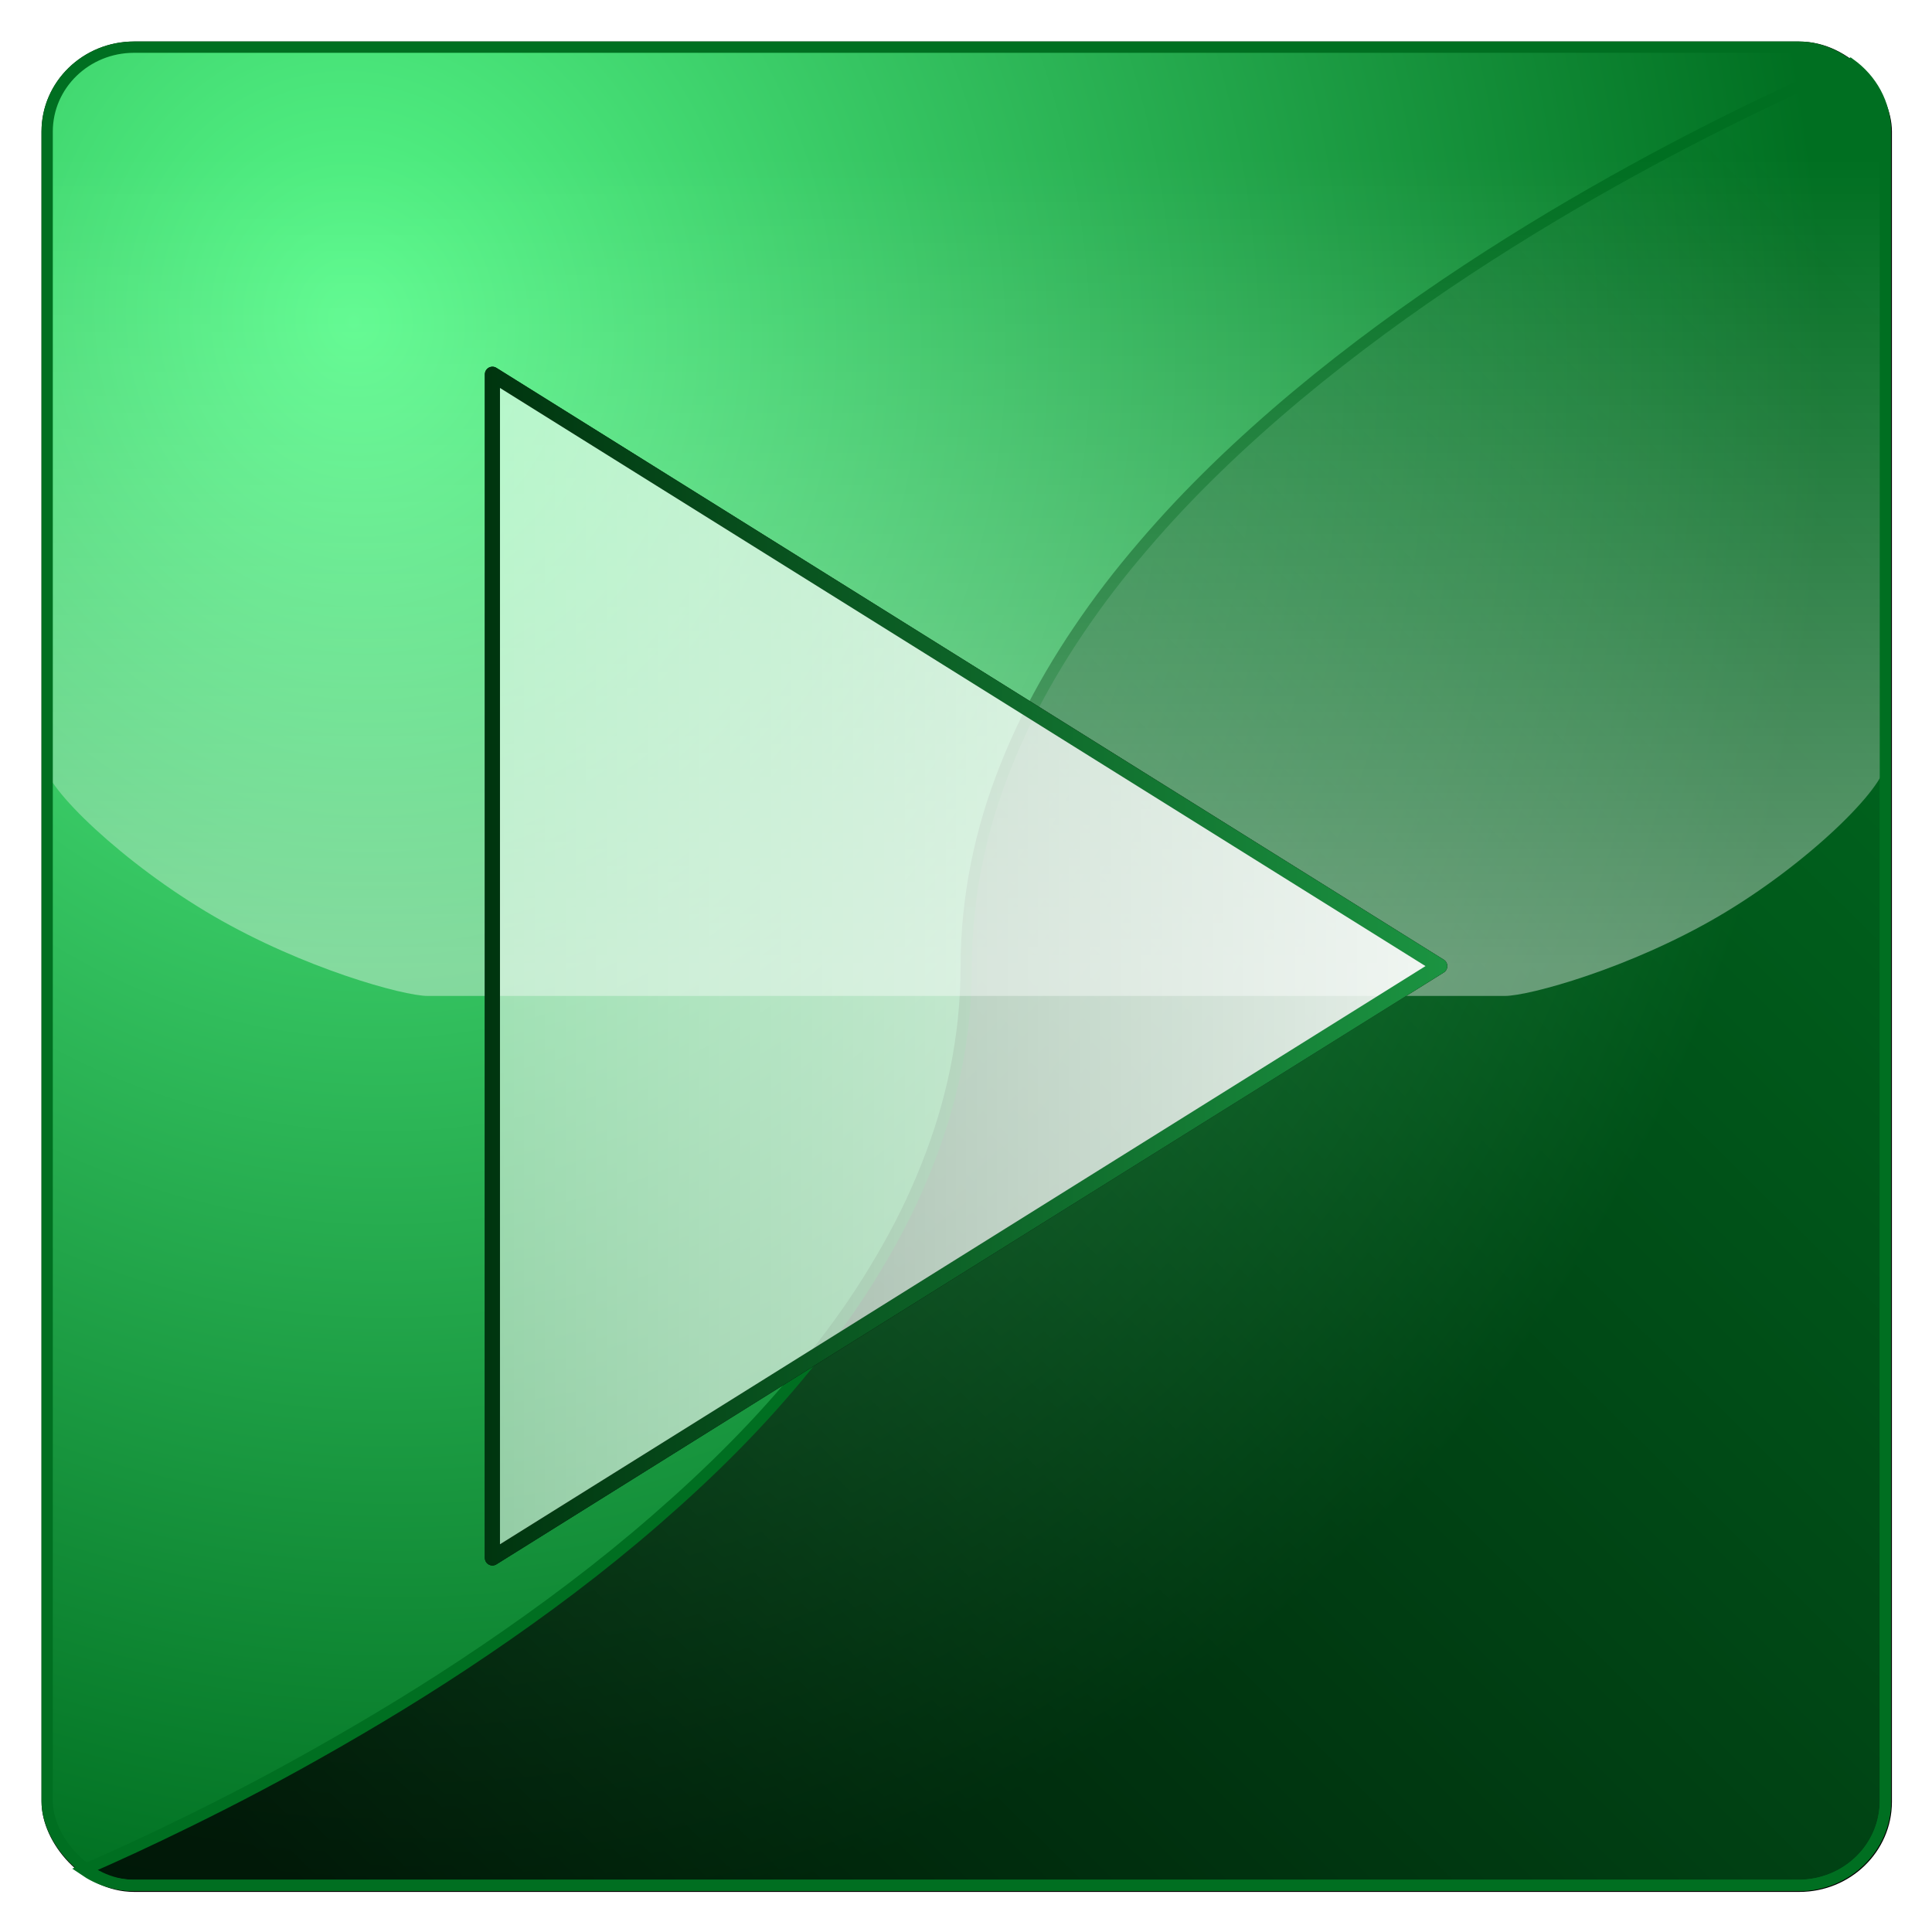 <?xml version="1.0" encoding="UTF-8" standalone="no"?>
<!-- Created with Inkscape (http://www.inkscape.org/) -->
<svg
   xmlns:dc="http://purl.org/dc/elements/1.1/"
   xmlns:cc="http://creativecommons.org/ns#"
   xmlns:rdf="http://www.w3.org/1999/02/22-rdf-syntax-ns#"
   xmlns:svg="http://www.w3.org/2000/svg"
   xmlns="http://www.w3.org/2000/svg"
   xmlns:xlink="http://www.w3.org/1999/xlink"
   xmlns:sodipodi="http://sodipodi.sourceforge.net/DTD/sodipodi-0.dtd"
   xmlns:inkscape="http://www.inkscape.org/namespaces/inkscape"
   width="512"
   height="512"
   id="svg2"
   sodipodi:version="0.32"
   inkscape:version="0.46"
   version="1.0"
   sodipodi:docname="play-square.svg"
   inkscape:output_extension="org.inkscape.output.svg.inkscape"
   inkscape:export-filename="/Users/david/Documents/drawings/play-square-16.png"
   inkscape:export-xdpi="2.8099999"
   inkscape:export-ydpi="2.8099999">
  <defs
     id="defs4">
    <linearGradient
       id="linearGradient4853">
      <stop
         style="stop-color:#ffffff;stop-opacity:0.392;"
         offset="0"
         id="stop4855" />
      <stop
         style="stop-color:#ffffff;stop-opacity:0;"
         offset="1"
         id="stop4857" />
    </linearGradient>
    <linearGradient
       id="linearGradient4654">
      <stop
         style="stop-color:#00350f;stop-opacity:1;"
         offset="0"
         id="stop4656" />
      <stop
         style="stop-color:#1b9341;stop-opacity:1;"
         offset="1"
         id="stop4658" />
    </linearGradient>
    <linearGradient
       id="linearGradient4646">
      <stop
         style="stop-color:#ffffff;stop-opacity:0.537;"
         offset="0"
         id="stop4648" />
      <stop
         style="stop-color:#ffffff;stop-opacity:0.902;"
         offset="1"
         id="stop4650" />
    </linearGradient>
    <linearGradient
       id="linearGradient4610">
      <stop
         style="stop-color:#000000;stop-opacity:0.784;"
         offset="0"
         id="stop4612" />
      <stop
         style="stop-color:#000000;stop-opacity:0;"
         offset="1"
         id="stop4614" />
    </linearGradient>
    <radialGradient
       inkscape:collect="always"
       xlink:href="#linearGradient4503"
       id="radialGradient4596"
       gradientUnits="userSpaceOnUse"
       gradientTransform="matrix(0.502,1.734,-1.759,0.509,298.48,-160.64)"
       cx="128.2"
       cy="138.037"
       fx="128.2"
       fy="138.037"
       r="216" />
    <linearGradient
       id="linearGradient4503">
      <stop
         style="stop-color:#57fa8a;stop-opacity:1;"
         offset="0"
         id="stop4505" />
      <stop
         style="stop-color:#006f21;stop-opacity:1;"
         offset="1"
         id="stop4507" />
    </linearGradient>
    <inkscape:perspective
       sodipodi:type="inkscape:persp3d"
       inkscape:vp_x="0 : 526.18109 : 1"
       inkscape:vp_y="0 : 1000 : 0"
       inkscape:vp_z="744.09448 : 526.18109 : 1"
       inkscape:persp3d-origin="372.04724 : 350.78739 : 1"
       id="perspective10" />
    <radialGradient
       inkscape:collect="always"
       xlink:href="#linearGradient4503"
       id="radialGradient4509"
       cx="128.2"
       cy="138.037"
       fx="128.2"
       fy="138.037"
       r="216"
       gradientUnits="userSpaceOnUse"
       gradientTransform="matrix(0.502,1.734,-1.759,0.509,298.48,-160.64)" />
    <radialGradient
       inkscape:collect="always"
       xlink:href="#linearGradient4503"
       id="radialGradient4604"
       gradientUnits="userSpaceOnUse"
       gradientTransform="matrix(0.366,1.958,-1.769,0.33,313.431,-157.025)"
       cx="99.299"
       cy="144.683"
       fx="99.299"
       fy="144.683"
       r="216" />
    <linearGradient
       inkscape:collect="always"
       xlink:href="#linearGradient4610"
       id="linearGradient4616"
       x1="48.594"
       y1="472"
       x2="472"
       y2="43.906"
       gradientUnits="userSpaceOnUse" />
    <linearGradient
       inkscape:collect="always"
       xlink:href="#linearGradient4646"
       id="linearGradient4652"
       x1="129.213"
       y1="256"
       x2="382.788"
       y2="256"
       gradientUnits="userSpaceOnUse"
       gradientTransform="translate(-3.6929461e-6,4.97926e-8)" />
    <linearGradient
       inkscape:collect="always"
       xlink:href="#linearGradient4654"
       id="linearGradient4660"
       x1="129.213"
       y1="256"
       x2="382.788"
       y2="256"
       gradientUnits="userSpaceOnUse"
       gradientTransform="translate(-3.6929461e-6,4.97926e-8)" />
    <radialGradient
       inkscape:collect="always"
       xlink:href="#linearGradient4503"
       id="radialGradient4672"
       gradientUnits="userSpaceOnUse"
       gradientTransform="matrix(0.366,1.958,-1.769,0.33,313.431,-157.025)"
       cx="99.299"
       cy="144.683"
       fx="99.299"
       fy="144.683"
       r="216" />
    <linearGradient
       inkscape:collect="always"
       xlink:href="#linearGradient4610"
       id="linearGradient4674"
       gradientUnits="userSpaceOnUse"
       x1="48.594"
       y1="472"
       x2="472"
       y2="43.906" />
    <linearGradient
       inkscape:collect="always"
       xlink:href="#linearGradient4610"
       id="linearGradient4677"
       gradientUnits="userSpaceOnUse"
       x1="48.594"
       y1="472"
       x2="472"
       y2="43.906" />
    <radialGradient
       inkscape:collect="always"
       xlink:href="#linearGradient4503"
       id="radialGradient4680"
       gradientUnits="userSpaceOnUse"
       gradientTransform="matrix(0.366,1.958,-1.769,0.33,313.431,-157.025)"
       cx="99.299"
       cy="144.683"
       fx="99.299"
       fy="144.683"
       r="216" />
    <filter
       inkscape:collect="always"
       id="filter4688">
      <feGaussianBlur
         inkscape:collect="always"
         stdDeviation="4.33"
         id="feGaussianBlur4690" />
    </filter>
    <filter
       inkscape:collect="always"
       id="filter4757">
      <feGaussianBlur
         inkscape:collect="always"
         stdDeviation="2.881"
         id="feGaussianBlur4759" />
    </filter>
    <linearGradient
       inkscape:collect="always"
       xlink:href="#linearGradient4646"
       id="linearGradient4765"
       gradientUnits="userSpaceOnUse"
       gradientTransform="translate(-13.168,-1.062)"
       x1="129.213"
       y1="256"
       x2="382.788"
       y2="256" />
    <linearGradient
       inkscape:collect="always"
       xlink:href="#linearGradient4654"
       id="linearGradient4767"
       gradientUnits="userSpaceOnUse"
       gradientTransform="translate(-13.168,-1.062)"
       x1="129.213"
       y1="256"
       x2="382.788"
       y2="256" />
    <linearGradient
       inkscape:collect="always"
       xlink:href="#linearGradient4610"
       id="linearGradient4770"
       gradientUnits="userSpaceOnUse"
       x1="48.594"
       y1="472"
       x2="472"
       y2="43.906" />
    <radialGradient
       inkscape:collect="always"
       xlink:href="#linearGradient4503"
       id="radialGradient4773"
       gradientUnits="userSpaceOnUse"
       gradientTransform="matrix(0.366,1.958,-1.769,0.33,313.431,-157.025)"
       cx="99.299"
       cy="144.683"
       fx="99.299"
       fy="144.683"
       r="216" />
    <radialGradient
       inkscape:collect="always"
       xlink:href="#linearGradient4503"
       id="radialGradient4790"
       gradientUnits="userSpaceOnUse"
       gradientTransform="matrix(0.366,1.958,-1.769,0.33,313.431,-157.025)"
       cx="99.299"
       cy="144.683"
       fx="99.299"
       fy="144.683"
       r="216" />
    <linearGradient
       inkscape:collect="always"
       xlink:href="#linearGradient4610"
       id="linearGradient4792"
       gradientUnits="userSpaceOnUse"
       x1="48.594"
       y1="472"
       x2="472"
       y2="43.906" />
    <linearGradient
       inkscape:collect="always"
       xlink:href="#linearGradient4610"
       id="linearGradient4837"
       gradientUnits="userSpaceOnUse"
       x1="48.594"
       y1="472"
       x2="472"
       y2="43.906" />
    <radialGradient
       inkscape:collect="always"
       xlink:href="#linearGradient4503"
       id="radialGradient4840"
       gradientUnits="userSpaceOnUse"
       gradientTransform="matrix(0.366,1.958,-1.769,0.33,313.431,-157.025)"
       cx="99.299"
       cy="144.683"
       fx="99.299"
       fy="144.683"
       r="216" />
    <linearGradient
       inkscape:collect="always"
       xlink:href="#linearGradient4853"
       id="linearGradient4859"
       x1="256"
       y1="256"
       x2="256"
       y2="41.781"
       gradientUnits="userSpaceOnUse"
       gradientTransform="matrix(0.868,0,0,0.868,33.876,33.876)" />
    <radialGradient
       inkscape:collect="always"
       xlink:href="#linearGradient4503"
       id="radialGradient4861"
       gradientUnits="userSpaceOnUse"
       gradientTransform="matrix(0.366,1.958,-1.769,0.33,313.431,-157.025)"
       cx="99.299"
       cy="144.683"
       fx="99.299"
       fy="144.683"
       r="216" />
    <linearGradient
       inkscape:collect="always"
       xlink:href="#linearGradient4610"
       id="linearGradient4863"
       gradientUnits="userSpaceOnUse"
       x1="48.594"
       y1="472"
       x2="472"
       y2="43.906" />
    <linearGradient
       inkscape:collect="always"
       xlink:href="#linearGradient4610"
       id="linearGradient4866"
       gradientUnits="userSpaceOnUse"
       x1="48.594"
       y1="472"
       x2="472"
       y2="43.906"
       gradientTransform="matrix(0.868,0,0,0.868,33.876,33.876)" />
    <radialGradient
       inkscape:collect="always"
       xlink:href="#linearGradient4503"
       id="radialGradient4869"
       gradientUnits="userSpaceOnUse"
       gradientTransform="matrix(0.317,1.699,-1.535,0.287,305.831,-102.37)"
       cx="99.299"
       cy="144.683"
       fx="99.299"
       fy="144.683"
       r="216" />
    <linearGradient
       inkscape:collect="always"
       xlink:href="#linearGradient4646"
       id="linearGradient4886"
       gradientUnits="userSpaceOnUse"
       gradientTransform="translate(17.992,-1.062)"
       x1="129.213"
       y1="256"
       x2="382.788"
       y2="256" />
    <linearGradient
       inkscape:collect="always"
       xlink:href="#linearGradient4654"
       id="linearGradient4888"
       gradientUnits="userSpaceOnUse"
       gradientTransform="translate(17.992,-1.062)"
       x1="129.213"
       y1="256"
       x2="382.788"
       y2="256" />
    <linearGradient
       inkscape:collect="always"
       xlink:href="#linearGradient4646"
       id="linearGradient4903"
       gradientUnits="userSpaceOnUse"
       gradientTransform="translate(34.987,-1.062)"
       x1="129.213"
       y1="256"
       x2="382.788"
       y2="256" />
    <linearGradient
       inkscape:collect="always"
       xlink:href="#linearGradient4654"
       id="linearGradient4905"
       gradientUnits="userSpaceOnUse"
       gradientTransform="translate(34.987,-1.062)"
       x1="129.213"
       y1="256"
       x2="382.788"
       y2="256" />
    <linearGradient
       inkscape:collect="always"
       xlink:href="#linearGradient4646"
       id="linearGradient4912"
       gradientUnits="userSpaceOnUse"
       gradientTransform="translate(34.987,-1.062)"
       x1="129.213"
       y1="256"
       x2="382.788"
       y2="256" />
    <linearGradient
       inkscape:collect="always"
       xlink:href="#linearGradient4654"
       id="linearGradient4914"
       gradientUnits="userSpaceOnUse"
       gradientTransform="translate(34.987,-1.062)"
       x1="129.213"
       y1="256"
       x2="382.788"
       y2="256" />
    <linearGradient
       inkscape:collect="always"
       xlink:href="#linearGradient4646"
       id="linearGradient4920"
       gradientUnits="userSpaceOnUse"
       gradientTransform="translate(34.987,-1.062)"
       x1="129.213"
       y1="256"
       x2="382.788"
       y2="256" />
    <linearGradient
       inkscape:collect="always"
       xlink:href="#linearGradient4654"
       id="linearGradient4922"
       gradientUnits="userSpaceOnUse"
       gradientTransform="translate(34.987,-1.062)"
       x1="129.213"
       y1="256"
       x2="382.788"
       y2="256" />
    <linearGradient
       inkscape:collect="always"
       xlink:href="#linearGradient4646"
       id="linearGradient4927"
       gradientUnits="userSpaceOnUse"
       gradientTransform="translate(34.987,-1.062)"
       x1="129.213"
       y1="256"
       x2="382.788"
       y2="256" />
    <linearGradient
       inkscape:collect="always"
       xlink:href="#linearGradient4654"
       id="linearGradient4929"
       gradientUnits="userSpaceOnUse"
       gradientTransform="translate(34.987,-1.062)"
       x1="129.213"
       y1="256"
       x2="382.788"
       y2="256" />
    <linearGradient
       inkscape:collect="always"
       xlink:href="#linearGradient4646"
       id="linearGradient4932"
       gradientUnits="userSpaceOnUse"
       x1="129.213"
       y1="256"
       x2="382.788"
       y2="256" />
    <linearGradient
       inkscape:collect="always"
       xlink:href="#linearGradient4654"
       id="linearGradient4934"
       gradientUnits="userSpaceOnUse"
       x1="129.213"
       y1="256"
       x2="382.788"
       y2="256" />
    <linearGradient
       inkscape:collect="always"
       xlink:href="#linearGradient4646"
       id="linearGradient4946"
       gradientUnits="userSpaceOnUse"
       x1="129.213"
       y1="256"
       x2="382.788"
       y2="256" />
    <linearGradient
       inkscape:collect="always"
       xlink:href="#linearGradient4654"
       id="linearGradient4948"
       gradientUnits="userSpaceOnUse"
       x1="129.213"
       y1="256"
       x2="382.788"
       y2="256" />
    <linearGradient
       inkscape:collect="always"
       xlink:href="#linearGradient4646"
       id="linearGradient4953"
       gradientUnits="userSpaceOnUse"
       x1="129.213"
       y1="256"
       x2="382.788"
       y2="256" />
    <linearGradient
       inkscape:collect="always"
       xlink:href="#linearGradient4654"
       id="linearGradient4955"
       gradientUnits="userSpaceOnUse"
       x1="129.213"
       y1="256"
       x2="382.788"
       y2="256" />
    <linearGradient
       inkscape:collect="always"
       xlink:href="#linearGradient4646"
       id="linearGradient4958"
       gradientUnits="userSpaceOnUse"
       x1="129.213"
       y1="256"
       x2="382.788"
       y2="256" />
    <linearGradient
       inkscape:collect="always"
       xlink:href="#linearGradient4654"
       id="linearGradient4960"
       gradientUnits="userSpaceOnUse"
       x1="129.213"
       y1="256"
       x2="382.788"
       y2="256" />
    <linearGradient
       inkscape:collect="always"
       xlink:href="#linearGradient4646"
       id="linearGradient4973"
       gradientUnits="userSpaceOnUse"
       x1="129.213"
       y1="256"
       x2="382.788"
       y2="256"
       gradientTransform="matrix(1.006,0,0,1.006,-1.571,-1.571)" />
    <linearGradient
       inkscape:collect="always"
       xlink:href="#linearGradient4654"
       id="linearGradient4975"
       gradientUnits="userSpaceOnUse"
       x1="129.213"
       y1="256"
       x2="382.788"
       y2="256"
       gradientTransform="matrix(1.006,0,0,1.006,-1.571,-1.571)" />
    <linearGradient
       inkscape:collect="always"
       xlink:href="#linearGradient4853"
       id="linearGradient2471"
       gradientUnits="userSpaceOnUse"
       x1="256"
       y1="256"
       x2="256"
       y2="41.781" />
    <linearGradient
       inkscape:collect="always"
       xlink:href="#linearGradient4610"
       id="linearGradient2474"
       gradientUnits="userSpaceOnUse"
       x1="48.594"
       y1="472"
       x2="472"
       y2="43.906" />
    <radialGradient
       inkscape:collect="always"
       xlink:href="#linearGradient4503"
       id="radialGradient2477"
       gradientUnits="userSpaceOnUse"
       gradientTransform="matrix(0.366,1.958,-1.769,0.33,313.431,-157.025)"
       cx="99.299"
       cy="144.683"
       fx="99.299"
       fy="144.683"
       r="216" />
    <radialGradient
       inkscape:collect="always"
       xlink:href="#linearGradient4503"
       id="radialGradient2487"
       gradientUnits="userSpaceOnUse"
       gradientTransform="matrix(0.372,1.993,-1.8,0.336,314.44,-164.286)"
       cx="99.299"
       cy="144.683"
       fx="99.299"
       fy="144.683"
       r="216" />
    <linearGradient
       inkscape:collect="always"
       xlink:href="#linearGradient4610"
       id="linearGradient2489"
       gradientUnits="userSpaceOnUse"
       x1="48.594"
       y1="472"
       x2="472"
       y2="43.906"
       gradientTransform="matrix(1.018,0,0,1.018,-4.5,-4.5)" />
    <linearGradient
       inkscape:collect="always"
       xlink:href="#linearGradient4853"
       id="linearGradient2491"
       gradientUnits="userSpaceOnUse"
       x1="256"
       y1="256"
       x2="256"
       y2="41.781"
       gradientTransform="matrix(1.018,0,0,1.018,-4.5,-4.5)" />
  </defs>
  <sodipodi:namedview
     id="base"
     pagecolor="#ffffff"
     bordercolor="#666666"
     borderopacity="1.0"
     gridtolerance="10000"
     guidetolerance="10"
     objecttolerance="10"
     inkscape:pageopacity="0.0"
     inkscape:pageshadow="2"
     inkscape:zoom="1"
     inkscape:cx="-21"
     inkscape:cy="256"
     inkscape:document-units="px"
     inkscape:current-layer="layer1"
     showgrid="false"
     showguides="false"
     inkscape:guide-bbox="true"
     inkscape:window-width="1680"
     inkscape:window-height="938"
     inkscape:window-x="0"
     inkscape:window-y="0">
    <inkscape:grid
       type="xygrid"
       id="grid3410"
       visible="true"
       enabled="true" />
    <sodipodi:guide
       orientation="0.707,0.707"
       position="256,256"
       id="guide4571" />
    <sodipodi:guide
       orientation="-0.707,0.707"
       position="256,256"
       id="guide4573" />
    <sodipodi:guide
       orientation="0,1"
       position="-163.585,470.219"
       id="guide4575" />
    <sodipodi:guide
       orientation="0,1"
       position="-38.949,41.073"
       id="guide4577" />
    <sodipodi:guide
       orientation="1,0"
       position="256,0"
       id="guide4581" />
    <sodipodi:guide
       orientation="1,0"
       position="486.506,410.025"
       id="guide4587" />
    <sodipodi:guide
       orientation="0,1"
       position="193.328,24.077"
       id="guide4589" />
    <sodipodi:guide
       orientation="1,0"
       position="80,461.721"
       id="guide4786" />
    <sodipodi:guide
       orientation="1,0"
       position="432,388.78"
       id="guide4788" />
    <sodipodi:guide
       orientation="0,1"
       position="29.743,308.758"
       id="guide4794" />
    <sodipodi:guide
       orientation="0,1"
       position="0,256"
       id="guide4796" />
    <sodipodi:guide
       orientation="1,0"
       position="130,513.416"
       id="guide4798" />
    <sodipodi:guide
       orientation="1,0"
       position="382,467.386"
       id="guide4800" />
    <sodipodi:guide
       orientation="0,1"
       position="-149.422,274.058"
       id="guide4834" />
  </sodipodi:namedview>
  <g
     inkscape:label="Layer 1"
     inkscape:groupmode="layer"
     id="layer1">
    <g
       id="g2480"
       transform="matrix(0.983,0,0,0.983,4.422,4.422)">
      <rect
         transform="matrix(1.153,0,0,1.153,-39.042,-39.043)"
         style="fill:none;fill-opacity:1;fill-rule:evenodd;stroke:#000000;stroke-width:2.649;stroke-miterlimit:4;stroke-dasharray:none;stroke-opacity:1;filter:url(#filter4688)"
         id="rect4682"
         width="430"
         height="430"
         x="41"
         y="41"
         rx="20.323"
         ry="19.731" />
      <rect
         ry="22.741"
         rx="23.423"
         y="8.21"
         x="7.394"
         height="495.58"
         width="495.579"
         id="rect3408"
         style="fill:url(#radialGradient2487);fill-opacity:1;fill-rule:evenodd;stroke:none;stroke-width:3;stroke-miterlimit:4;stroke-dasharray:none;stroke-opacity:1" />
      <path
         id="path4594"
         d="M 494.245,12.712 C 493.194,13.159 493.524,12.994 492.264,13.54 C 485.514,16.468 475.889,20.815 464.316,26.506 C 458.53,29.352 452.254,32.545 445.624,36.05 C 438.994,39.556 432.004,43.394 424.771,47.539 C 417.538,51.684 410.072,56.137 402.477,60.901 C 394.882,65.665 387.142,70.738 379.427,76.1 C 371.711,81.463 364.007,87.123 356.412,93.064 C 348.818,99.004 341.352,105.222 334.119,111.72 C 330.502,114.969 326.939,118.276 323.458,121.66 C 319.977,125.045 316.58,128.48 313.265,131.997 C 309.95,135.514 306.732,139.118 303.613,142.766 C 300.494,146.413 297.466,150.119 294.573,153.895 C 291.68,157.67 288.926,161.519 286.289,165.42 C 283.652,169.321 281.149,173.282 278.798,177.305 C 276.447,181.329 274.241,185.407 272.207,189.551 C 270.173,193.694 268.312,197.895 266.625,202.156 C 264.937,206.417 263.398,210.746 262.087,215.122 C 260.776,219.498 259.677,223.923 258.773,228.412 C 257.869,232.9 257.187,237.427 256.72,242.026 C 256.253,246.624 256,251.294 256,256 C 256,260.706 255.748,265.374 255.28,269.974 C 254.811,274.574 254.134,279.097 253.227,283.588 C 252.32,288.08 251.193,292.534 249.877,296.914 C 248.562,301.295 247.033,305.613 245.339,309.88 C 243.646,314.147 241.798,318.335 239.757,322.486 C 237.716,326.636 235.488,330.736 233.13,334.767 C 230.771,338.798 228.284,342.779 225.639,346.688 C 222.993,350.598 220.186,354.428 217.283,358.213 C 214.38,361.999 211.372,365.72 208.243,369.378 C 205.113,373.036 201.881,376.655 198.555,380.183 C 195.228,383.711 191.819,387.16 188.326,390.556 C 184.834,393.952 181.258,397.271 177.629,400.532 C 170.372,407.054 162.883,413.331 155.263,419.296 C 147.644,425.262 139.882,430.944 132.141,436.332 C 124.4,441.72 116.675,446.814 109.055,451.603 C 101.435,456.392 93.91,460.868 86.653,465.037 C 79.396,469.206 72.416,473.071 65.764,476.598 C 59.112,480.125 52.805,483.314 47,486.178 C 35.388,491.907 25.716,496.302 18.943,499.252 C 18.422,499.479 18.601,499.366 18.115,499.576 C 21.933,502.199 26.567,503.79 31.621,503.79 L 480.379,503.79 C 493.355,503.79 503.79,493.662 503.79,481.064 L 503.79,30.936 C 503.79,23.408 500.016,16.846 494.245,12.712 z"
         style="fill:url(#linearGradient2489);fill-opacity:1;fill-rule:evenodd;stroke:#006f21;stroke-width:3.053;stroke-miterlimit:4;stroke-dasharray:none;stroke-opacity:1" />
      <path
         sodipodi:nodetypes="ccccsccsccc"
         id="rect4843"
         d="M 31.633,8.21 L 480.367,8.21 C 493.343,8.21 503.79,18.68 503.79,31.685 L 503.79,201.233 C 503.79,207.735 482.863,228.45 458.842,242.516 C 434.82,256.582 407.704,264 401.216,264 L 110.784,264 C 104.296,264 77.384,256.582 53.158,242.516 C 28.933,228.45 7.394,207.735 7.394,201.233 L 8.21,31.685 C 8.21,18.68 18.657,8.21 31.633,8.21 z"
         style="fill:url(#linearGradient2491);fill-opacity:1;fill-rule:evenodd;stroke:none;stroke-width:3;stroke-miterlimit:4;stroke-opacity:1" />
      <rect
         style="fill:none;fill-opacity:1;fill-rule:evenodd;stroke:#006f21;stroke-width:3.053;stroke-miterlimit:4;stroke-dasharray:none;stroke-opacity:1"
         id="rect4872"
         width="495.579"
         height="495.58"
         x="8.21"
         y="8.21"
         rx="23.423"
         ry="22.741" />
    </g>
    <g
       id="g4969"
       transform="matrix(0.994,0,0,0.994,1.561,1.561)">
      <path
         style="fill:none;fill-opacity:1;fill-rule:evenodd;stroke:#000000;stroke-width:4.025;stroke-linecap:butt;stroke-linejoin:round;stroke-miterlimit:4;stroke-dasharray:none;stroke-opacity:1;filter:url(#filter4757)"
         d="M 129.713,98.212 L 129.713,413.788 L 382.288,256 L 129.713,98.212 z"
         id="path4743" />
      <path
         id="path4644"
         d="M 129.713,98.213 L 129.713,413.788 L 382.288,256 L 129.713,98.213 z"
         style="fill:url(#linearGradient4973);fill-opacity:1;fill-rule:evenodd;stroke:url(#linearGradient4975);stroke-width:4.025;stroke-linecap:butt;stroke-linejoin:round;stroke-miterlimit:4;stroke-dasharray:none;stroke-opacity:1" />
    </g>
  </g>
</svg>
